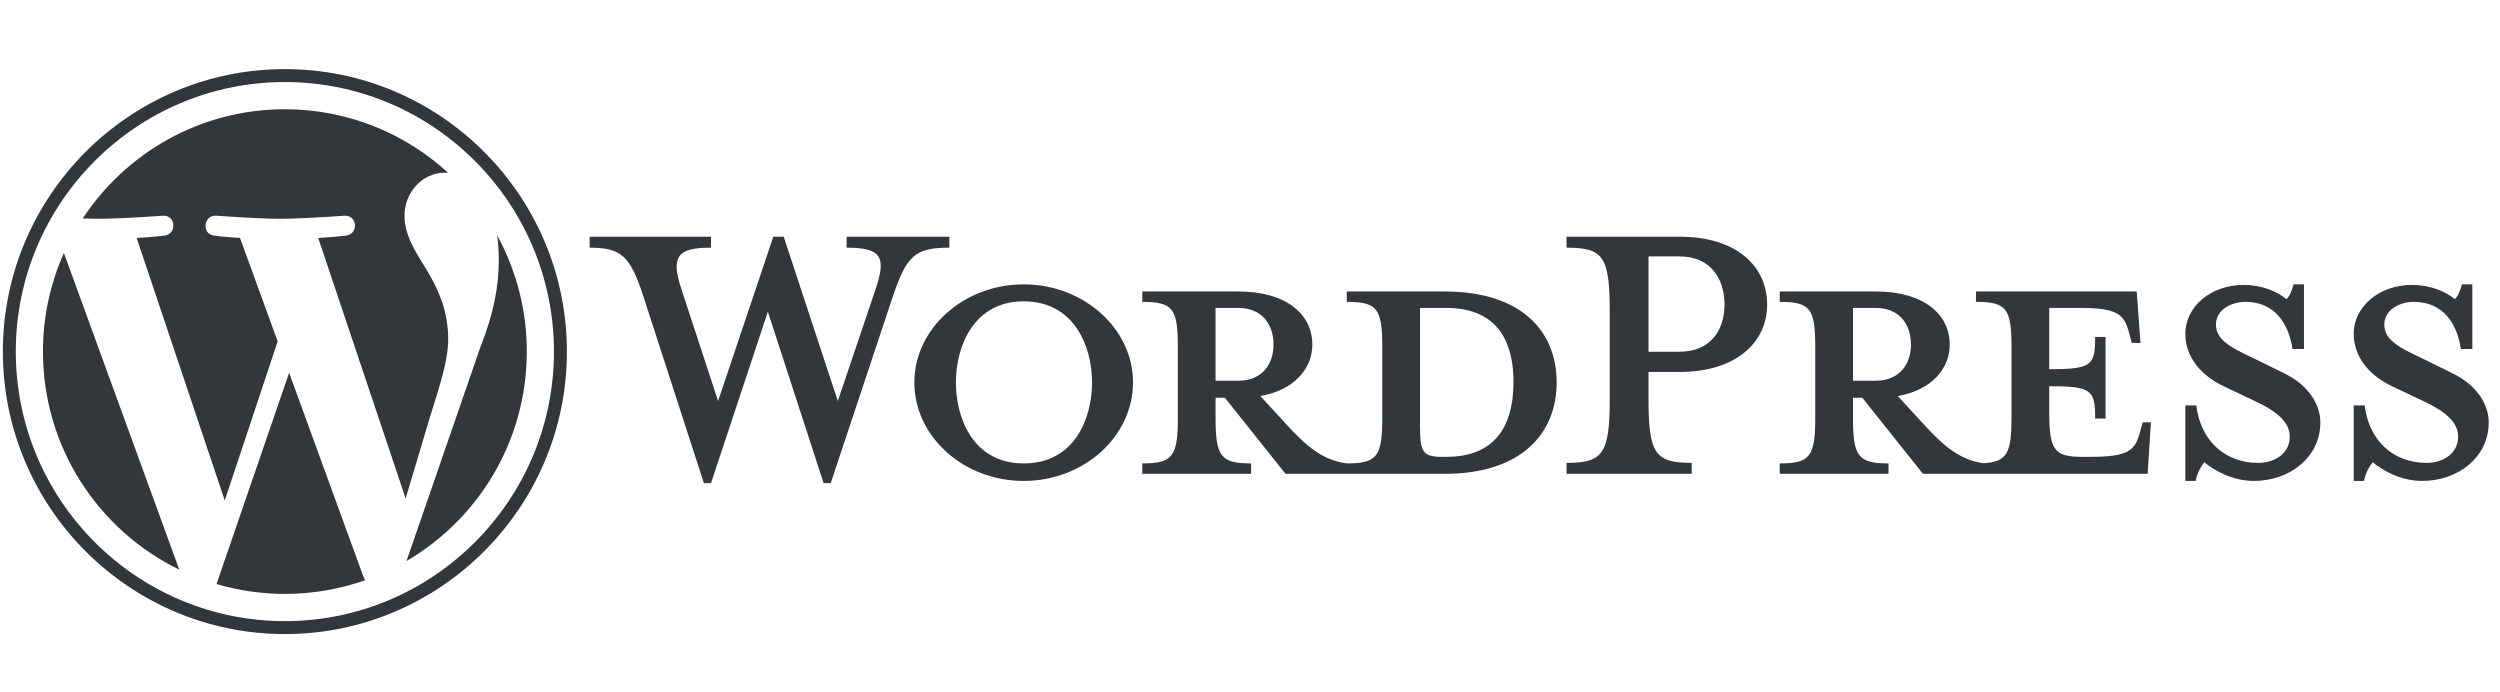 <svg width="177" height="49" viewBox="0 0 177 49" fill="none" xmlns="http://www.w3.org/2000/svg">
<g clip-path="url(#clip0_49_1862)">
<path d="M102.279 20.637H95.351V21.373C97.517 21.373 97.866 21.838 97.866 24.59V29.553C97.866 32.306 97.518 32.81 95.351 32.81C93.687 32.578 92.564 31.686 91.016 29.98L89.235 28.042C91.635 27.614 92.912 26.103 92.912 24.397C92.912 22.265 91.093 20.637 87.687 20.637H80.875V21.373C83.042 21.373 83.391 21.838 83.391 24.59V29.553C83.391 32.306 83.042 32.81 80.875 32.81V33.547H88.577V32.81C86.41 32.81 86.062 32.306 86.062 29.553V28.158H86.719L91.016 33.547H102.279C107.813 33.547 110.213 30.601 110.213 27.072C110.213 23.544 107.814 20.637 102.279 20.637ZM86.062 26.955V21.8H87.649C89.39 21.8 90.165 23.002 90.165 24.397C90.165 25.754 89.39 26.956 87.649 26.956L86.062 26.955ZM102.395 32.345H102.124C100.731 32.345 100.538 31.996 100.538 30.213V21.8H102.395C106.421 21.8 107.155 24.746 107.155 27.033C107.155 29.398 106.42 32.345 102.395 32.345ZM59.318 28.39L61.989 20.481C62.763 18.194 62.415 17.535 59.938 17.535V16.759H67.214V17.535C64.776 17.535 64.195 18.116 63.227 20.947L58.815 34.206H58.312L54.364 22.071L50.339 34.206H49.836L45.539 20.947C44.61 18.117 43.991 17.535 41.746 17.535V16.76H50.338V17.535C48.055 17.535 47.435 18.078 48.248 20.481L50.841 28.391L54.75 16.76H55.486L59.318 28.39ZM72.477 34.05C68.22 34.05 64.736 30.91 64.736 27.072C64.736 23.272 68.22 20.132 72.477 20.132C76.734 20.132 80.218 23.272 80.218 27.072C80.218 30.91 76.734 34.05 72.477 34.05ZM72.477 21.335C68.916 21.335 67.678 24.552 67.678 27.072C67.678 29.631 68.916 32.81 72.477 32.81C76.077 32.81 77.316 29.631 77.316 27.072C77.315 24.552 76.077 21.335 72.477 21.335Z" fill="#33373B"/>
<path d="M119.773 32.771V33.546H110.909V32.771C113.503 32.771 113.968 32.112 113.968 28.234V22.032C113.968 18.155 113.503 17.535 110.909 17.535V16.759H118.921C122.907 16.759 125.114 18.814 125.114 21.567C125.114 24.242 122.907 26.335 118.921 26.335H116.715V28.234C116.715 32.112 117.179 32.771 119.773 32.771ZM118.921 18.155H116.715V24.901H118.921C121.089 24.901 122.095 23.389 122.095 21.567C122.095 19.706 121.089 18.155 118.921 18.155ZM151.703 29.902L151.51 30.6C151.162 31.879 150.735 32.345 147.987 32.345H147.445C145.433 32.345 145.085 31.879 145.085 29.127V27.344C148.104 27.344 148.336 27.615 148.336 29.631H149.072V23.854H148.336C148.336 25.87 148.104 26.141 145.085 26.141V21.8H147.213C149.961 21.8 150.387 22.265 150.735 23.544L150.929 24.281H151.548L151.278 20.637H139.898V21.373C142.065 21.373 142.414 21.838 142.414 24.591V29.553C142.414 32.071 142.118 32.706 140.41 32.796C138.785 32.548 137.67 31.661 136.145 29.98L134.364 28.041C136.764 27.614 138.041 26.103 138.041 24.397C138.041 22.265 136.222 20.637 132.816 20.637H126.005V21.373C128.172 21.373 128.52 21.838 128.52 24.59V29.553C128.52 32.306 128.172 32.81 126.005 32.81V33.547H133.707V32.81C131.54 32.81 131.191 32.306 131.191 29.553V28.158H131.849L136.145 33.547H152.053L152.285 29.903L151.703 29.902ZM131.19 26.955V21.8H132.777C134.519 21.8 135.293 23.001 135.293 24.397C135.293 25.754 134.519 26.956 132.777 26.956L131.19 26.955ZM159.56 34.05C158.012 34.05 156.657 33.236 156.076 32.732C155.882 32.926 155.535 33.507 155.457 34.05H154.722V28.7H155.496C155.806 31.259 157.586 32.771 159.87 32.771C161.108 32.771 162.115 32.073 162.115 30.91C162.115 29.903 161.225 29.127 159.637 28.39L157.431 27.344C155.883 26.607 154.722 25.327 154.722 23.622C154.722 21.761 156.464 20.172 158.863 20.172C160.141 20.172 161.224 20.637 161.882 21.18C162.076 21.024 162.27 20.598 162.386 20.132H163.121V24.707H162.308C162.037 22.885 161.031 21.373 158.98 21.373C157.896 21.373 156.89 21.993 156.89 22.963C156.89 23.971 157.702 24.514 159.56 25.366L161.689 26.413C163.547 27.305 164.282 28.74 164.282 29.903C164.282 32.345 162.153 34.05 159.56 34.05ZM171.481 34.05C169.932 34.05 168.577 33.236 167.997 32.732C167.804 32.926 167.455 33.507 167.379 34.05H166.643V28.7H167.417C167.727 31.259 169.507 32.771 171.791 32.771C173.029 32.771 174.036 32.073 174.036 30.91C174.036 29.903 173.145 29.127 171.558 28.39L169.352 27.344C167.804 26.607 166.643 25.327 166.643 23.622C166.643 21.761 168.384 20.172 170.784 20.172C172.061 20.172 173.144 20.637 173.803 21.18C173.996 21.024 174.19 20.598 174.306 20.132H175.041V24.707H174.229C173.958 22.885 172.952 21.373 170.9 21.373C169.817 21.373 168.81 21.993 168.81 22.963C168.81 23.971 169.623 24.514 171.481 25.366L173.609 26.413C175.467 27.305 176.202 28.74 176.202 29.903C176.202 32.345 174.073 34.05 171.481 34.05Z" fill="#33373B"/>
<path d="M3.041 24.891C3.041 31.683 6.981 37.551 12.694 40.333L4.524 17.909C3.544 20.106 3.039 22.485 3.041 24.891ZM31.732 24.026C31.732 21.905 30.972 20.437 30.32 19.294C29.452 17.881 28.638 16.684 28.638 15.27C28.638 13.693 29.832 12.225 31.514 12.225C31.59 12.225 31.662 12.235 31.736 12.239C28.689 9.443 24.628 7.735 20.169 7.735C14.185 7.735 8.921 10.81 5.858 15.468C6.26 15.48 6.639 15.488 6.96 15.488C8.752 15.488 11.525 15.271 11.525 15.271C12.449 15.216 12.557 16.575 11.635 16.684C11.635 16.684 10.707 16.793 9.675 16.848L15.912 35.432L19.66 24.171L16.992 16.847C16.069 16.793 15.195 16.684 15.195 16.684C14.272 16.629 14.38 15.216 15.303 15.27C15.303 15.27 18.133 15.488 19.816 15.488C21.607 15.488 24.381 15.27 24.381 15.27C25.305 15.216 25.413 16.574 24.49 16.684C24.49 16.684 23.56 16.793 22.53 16.847L28.72 35.291L30.428 29.572C31.169 27.199 31.732 25.494 31.732 24.026Z" fill="#33373B"/>
<path d="M20.47 26.392L15.33 41.35C16.901 41.814 18.531 42.05 20.169 42.05C22.106 42.05 24.03 41.721 25.857 41.077C25.809 41.002 25.769 40.923 25.735 40.841L20.47 26.392ZM35.199 16.66C35.273 17.206 35.314 17.793 35.314 18.424C35.314 20.165 34.99 22.122 34.012 24.57L28.78 39.722C33.872 36.747 37.297 31.221 37.297 24.891C37.302 22.014 36.58 19.183 35.199 16.66Z" fill="#33373B"/>
<path d="M20.169 4.892C9.16 4.892 0.202 13.864 0.202 24.891C0.202 35.92 9.16 44.892 20.169 44.892C31.178 44.892 40.137 35.921 40.137 24.891C40.137 13.864 31.178 4.892 20.169 4.892ZM20.169 43.975C9.665 43.975 1.118 35.414 1.118 24.891C1.118 14.37 9.664 5.809 20.169 5.809C30.673 5.809 39.219 14.37 39.219 24.891C39.219 35.414 30.673 43.975 20.169 43.975Z" fill="#33373B"/>
</g>
<defs>
<clipPath id="clip0_49_1862">
<rect width="176" height="48" fill="white" transform="translate(0.202 0.892)"/>
</clipPath>
</defs>
</svg>

